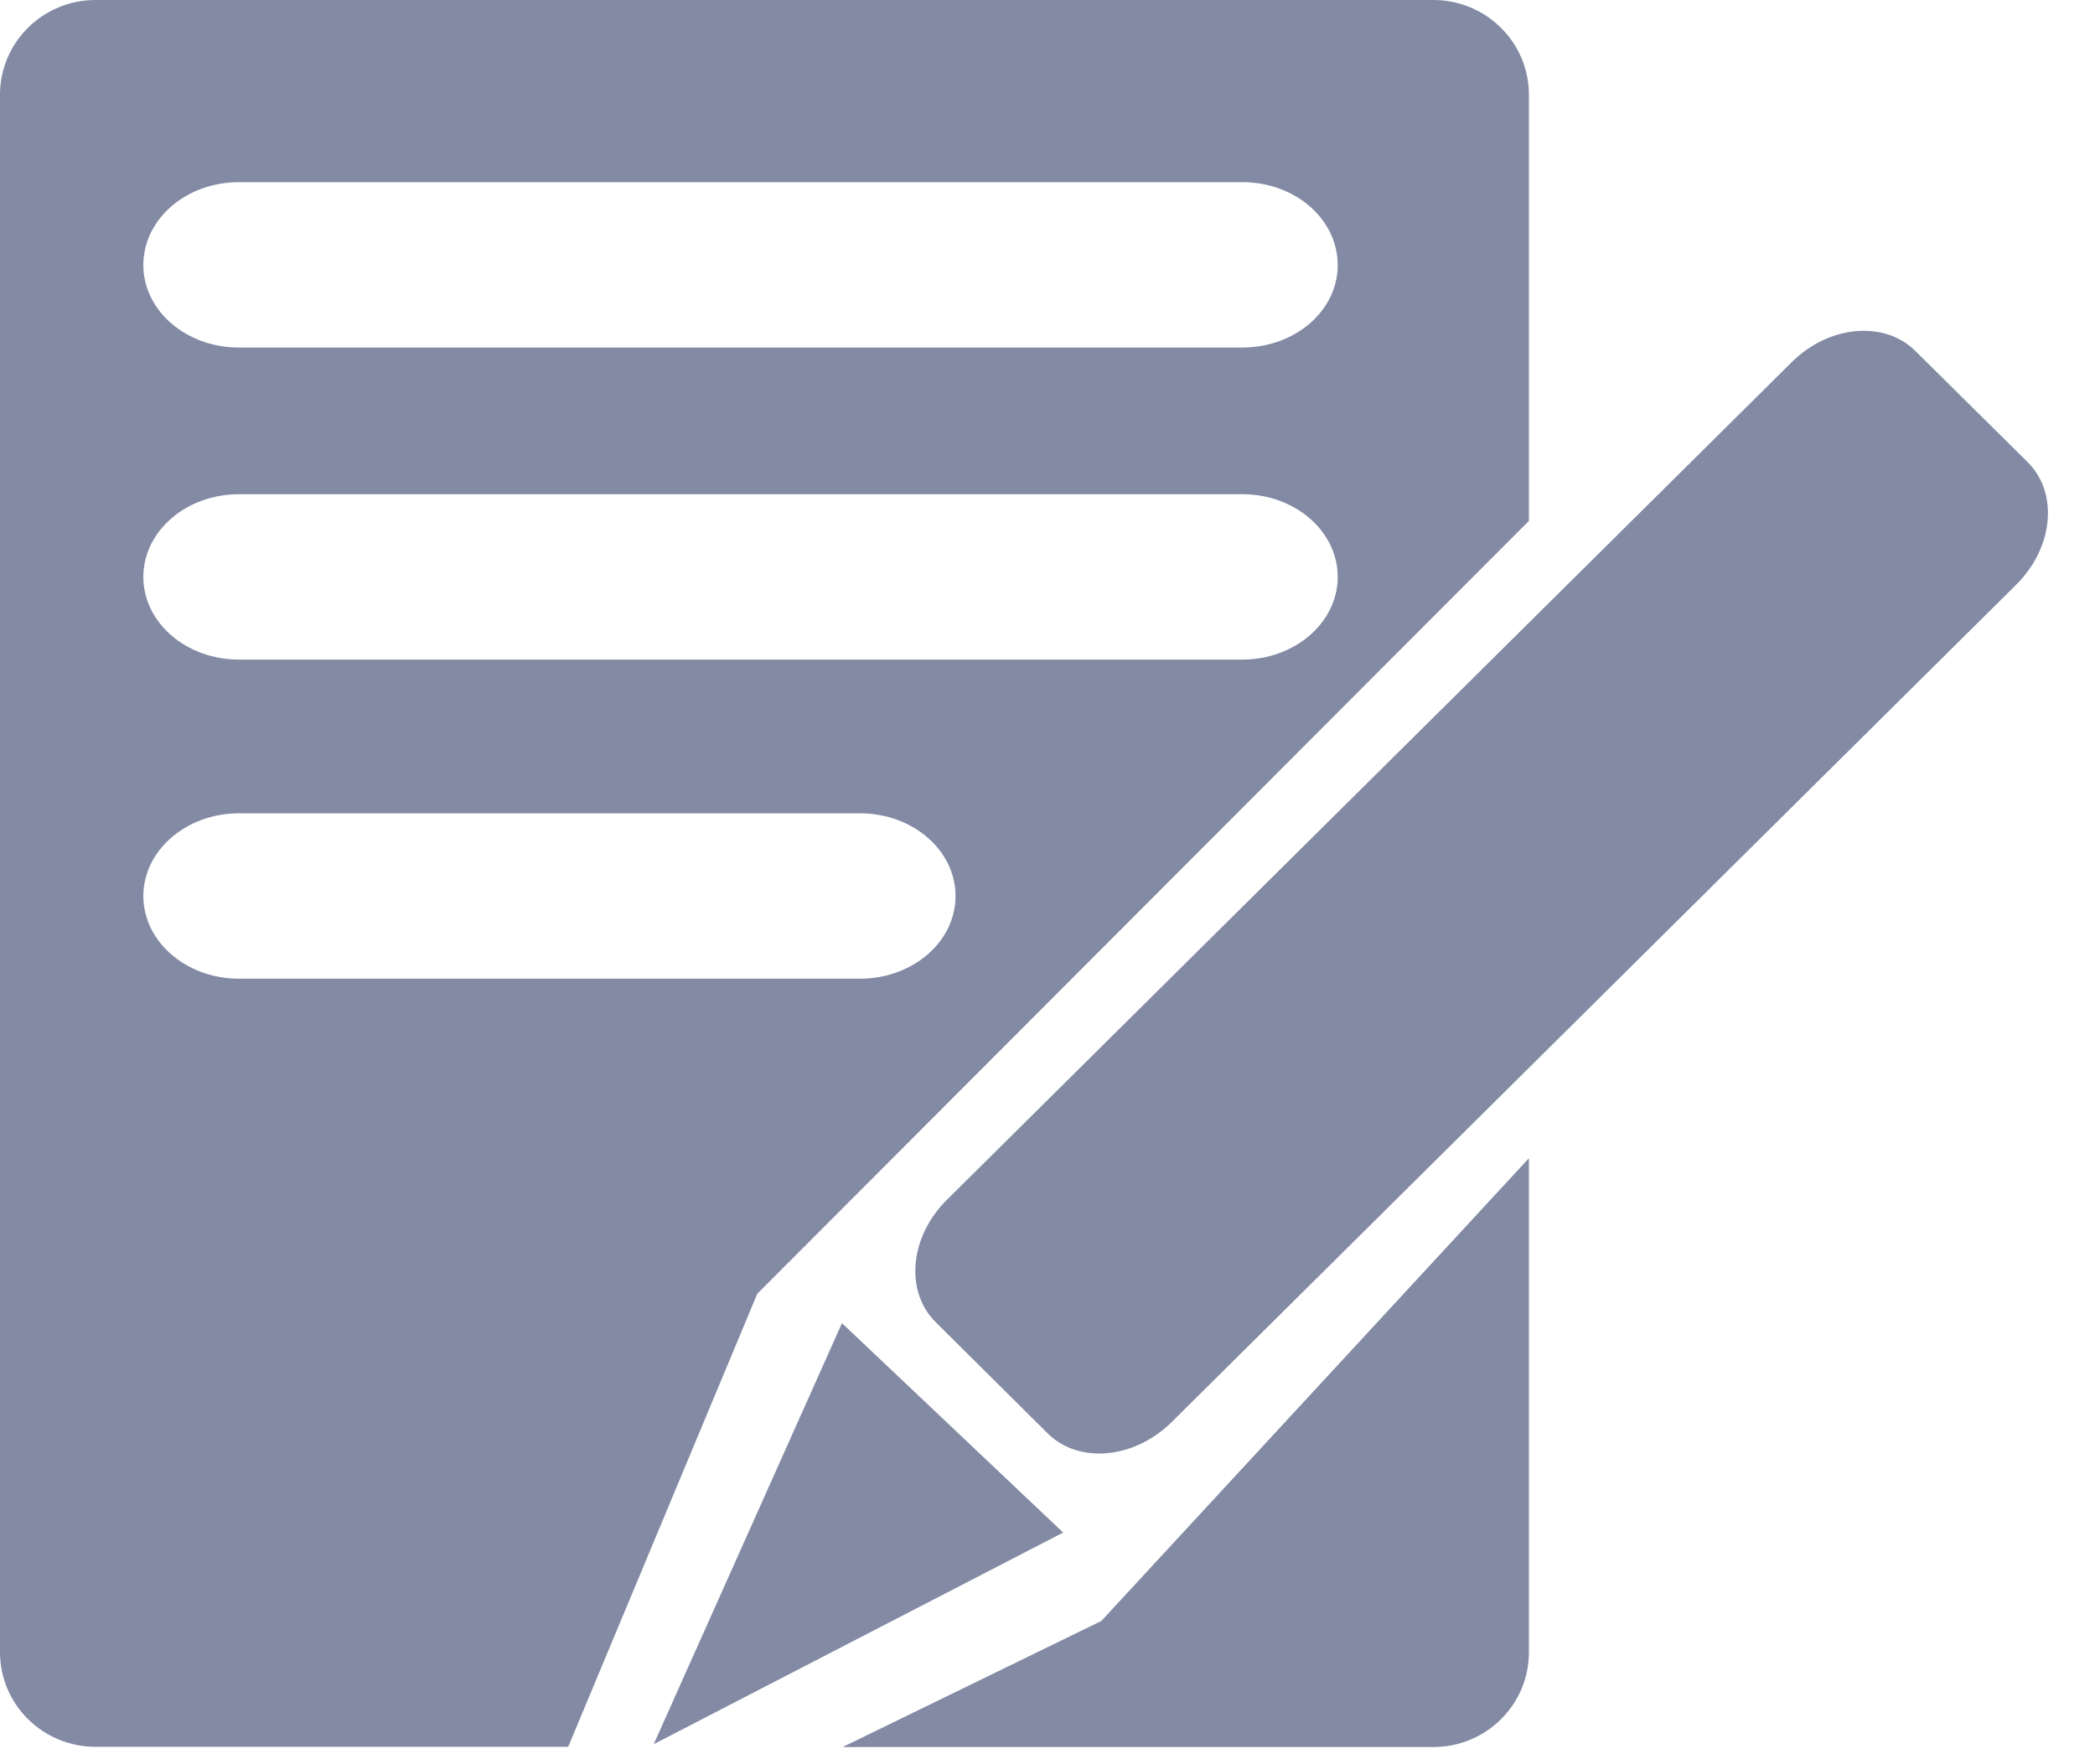 <?xml version="1.0" encoding="UTF-8"?>
<svg width="19px" height="16px" viewBox="0 0 19 16" version="1.1" xmlns="http://www.w3.org/2000/svg" xmlns:xlink="http://www.w3.org/1999/xlink">
    <title>形状备份 8</title>
    <g id="登录" stroke="none" stroke-width="1" fill="none" fill-rule="evenodd">
        <g id="切图" transform="translate(-314, -153)" fill="#828AA4" fill-rule="nonzero">
            <path d="M332.389,157.191 L331.371,156.183 C331.089,155.904 330.587,155.949 330.249,156.285 L322.589,163.88 C322.25,164.214 322.204,164.712 322.486,164.991 L323.503,166.001 C323.784,166.278 324.286,166.233 324.626,165.897 L332.284,158.304 C332.624,157.968 332.671,157.47 332.389,157.191 Z M323.988,167.701 L321.643,168.844 L326.999,168.844 C327.479,168.844 327.866,168.459 327.866,167.985 L327.866,163.504 L323.988,167.701 Z M327.866,157.724 L327.866,153.859 C327.866,153.385 327.478,153 326.999,153 L314.867,153 C314.388,153 314,153.385 314,153.859 L314,167.983 C314,168.459 314.388,168.842 314.867,168.842 L319.153,168.842 L320.868,164.733 L327.866,157.724 Z M316.167,154.652 L325.266,154.652 C325.746,154.652 326.132,154.987 326.132,155.404 C326.132,155.82 325.744,156.152 325.266,156.152 L316.167,156.152 C315.688,156.152 315.3,155.817 315.3,155.404 C315.3,154.987 315.688,154.652 316.167,154.652 Z M316.167,157.482 L325.266,157.482 C325.746,157.482 326.132,157.818 326.132,158.232 C326.132,158.646 325.744,158.982 325.266,158.982 L316.167,158.982 C315.688,158.982 315.3,158.646 315.3,158.232 C315.3,157.818 315.688,157.482 316.167,157.482 Z M316.167,161.876 C315.688,161.876 315.3,161.539 315.3,161.126 C315.3,160.714 315.688,160.376 316.167,160.376 L321.799,160.376 C322.278,160.376 322.666,160.712 322.666,161.126 C322.666,161.541 322.278,161.876 321.799,161.876 L316.167,161.876 Z M321.636,165 L319.929,168.818 L323.642,166.899 L321.636,165 Z" id="形状备份-8"></path>
        </g>
    </g>
</svg>